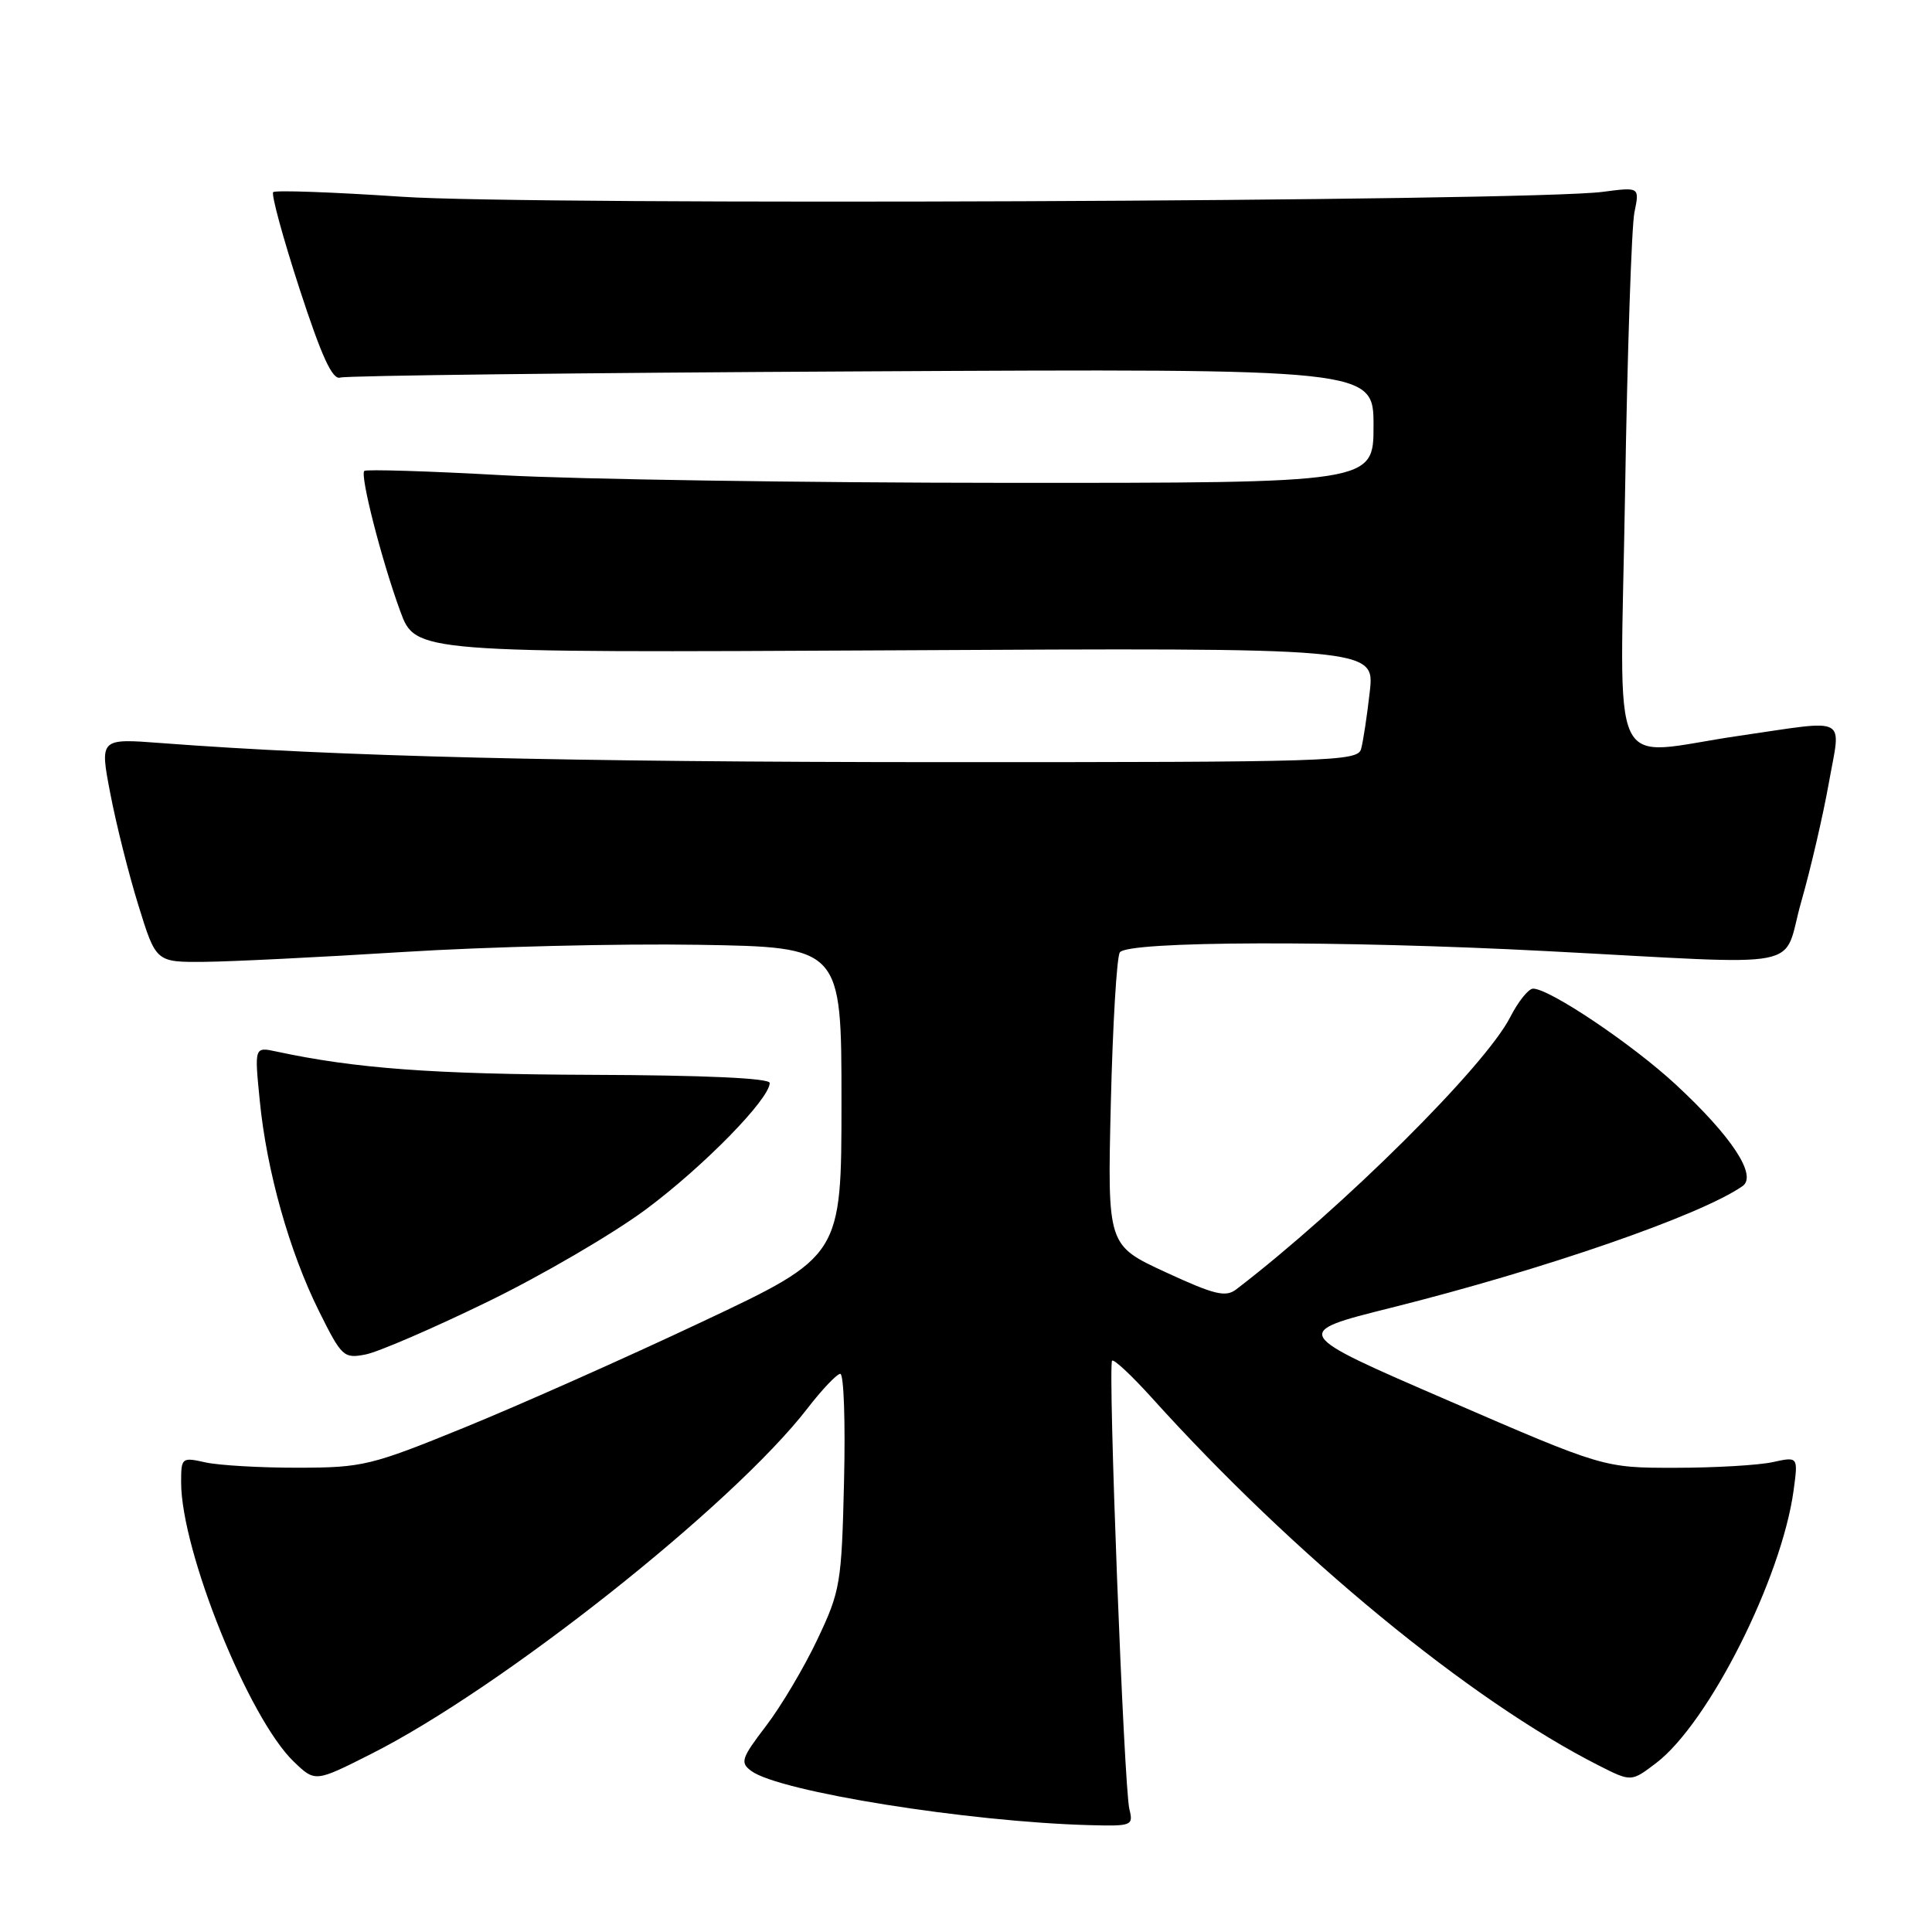 <?xml version="1.0" encoding="UTF-8" standalone="no"?>
<!DOCTYPE svg PUBLIC "-//W3C//DTD SVG 1.1//EN" "http://www.w3.org/Graphics/SVG/1.1/DTD/svg11.dtd" >
<svg xmlns="http://www.w3.org/2000/svg" xmlns:xlink="http://www.w3.org/1999/xlink" version="1.1" viewBox="0 0 256 256">
 <g >
 <path fill="currentColor"
d=" M 149.65 239.73 C 148.93 236.87 146.78 180.89 147.36 180.30 C 147.60 180.06 149.95 182.26 152.59 185.18 C 171.47 206.12 194.78 225.29 211.83 233.93 C 216.15 236.12 216.15 236.12 219.45 233.61 C 226.41 228.30 236.06 209.17 237.66 197.50 C 238.27 193.00 238.27 193.00 234.89 193.74 C 233.02 194.15 227.22 194.49 222.00 194.49 C 212.50 194.50 212.50 194.50 191.81 185.54 C 171.12 176.59 171.12 176.59 184.31 173.29 C 204.68 168.19 225.33 161.04 230.89 157.17 C 232.89 155.78 229.47 150.58 222.03 143.69 C 216.25 138.34 205.32 131.00 203.14 131.00 C 202.54 131.00 201.17 132.70 200.11 134.78 C 196.80 141.27 177.92 160.03 163.82 170.84 C 162.40 171.93 160.94 171.57 154.44 168.57 C 146.74 165.01 146.74 165.01 147.19 146.20 C 147.44 135.86 147.97 126.86 148.38 126.20 C 149.32 124.68 177.48 124.59 205.00 126.03 C 240.31 127.87 236.04 128.70 238.67 119.50 C 239.93 115.10 241.57 108.01 242.33 103.75 C 243.94 94.71 245.17 95.36 230.50 97.49 C 212.78 100.05 214.70 104.13 215.33 65.25 C 215.63 46.69 216.19 29.99 216.57 28.14 C 217.26 24.78 217.26 24.78 212.38 25.42 C 202.70 26.70 70.43 27.24 53.26 26.07 C 44.16 25.46 36.48 25.18 36.20 25.46 C 35.92 25.75 37.49 31.50 39.68 38.24 C 42.62 47.26 44.05 50.38 45.09 50.03 C 45.86 49.77 76.99 49.40 114.25 49.21 C 182.00 48.85 182.00 48.85 182.00 56.43 C 182.00 64.00 182.00 64.00 133.25 63.98 C 106.44 63.97 76.44 63.51 66.60 62.97 C 56.75 62.42 48.50 62.17 48.27 62.40 C 47.68 62.99 50.59 74.33 53.04 81.00 C 55.06 86.50 55.06 86.50 118.61 86.17 C 182.16 85.83 182.16 85.83 181.50 91.67 C 181.14 94.87 180.62 98.29 180.35 99.25 C 179.90 100.89 176.39 101.00 124.68 100.99 C 74.93 100.97 44.79 100.24 21.35 98.46 C 13.21 97.84 13.21 97.84 14.62 105.17 C 15.39 109.20 17.07 115.88 18.35 120.00 C 20.67 127.50 20.67 127.50 27.08 127.45 C 30.61 127.42 42.50 126.83 53.50 126.14 C 64.50 125.45 82.05 125.02 92.50 125.19 C 111.50 125.50 111.50 125.50 111.50 145.97 C 111.50 166.44 111.50 166.44 93.00 175.16 C 82.83 179.96 68.65 186.26 61.50 189.17 C 49.16 194.20 48.05 194.47 39.50 194.48 C 34.55 194.49 29.04 194.17 27.25 193.78 C 24.08 193.07 24.00 193.14 24.00 196.41 C 24.00 205.50 32.96 227.71 38.93 233.43 C 41.76 236.15 41.76 236.15 49.13 232.43 C 66.43 223.72 97.10 199.44 107.00 186.61 C 108.92 184.12 110.88 182.06 111.34 182.04 C 111.81 182.02 112.03 188.41 111.84 196.25 C 111.52 209.85 111.35 210.81 108.31 217.23 C 106.56 220.93 103.50 226.09 101.50 228.70 C 98.22 233.00 98.04 233.55 99.56 234.67 C 103.31 237.41 128.22 241.40 144.36 241.84 C 149.98 241.99 150.19 241.91 149.65 239.73 Z  M 64.53 172.53 C 71.70 169.05 81.16 163.53 85.56 160.27 C 93.18 154.61 101.98 145.63 101.99 143.50 C 101.99 142.86 93.36 142.47 78.25 142.42 C 57.35 142.34 47.06 141.58 36.61 139.33 C 33.71 138.71 33.71 138.71 34.42 145.84 C 35.33 155.15 38.35 165.87 42.27 173.74 C 45.28 179.80 45.55 180.04 48.46 179.47 C 50.13 179.14 57.36 176.02 64.53 172.53 Z "/>
</g>
</svg>